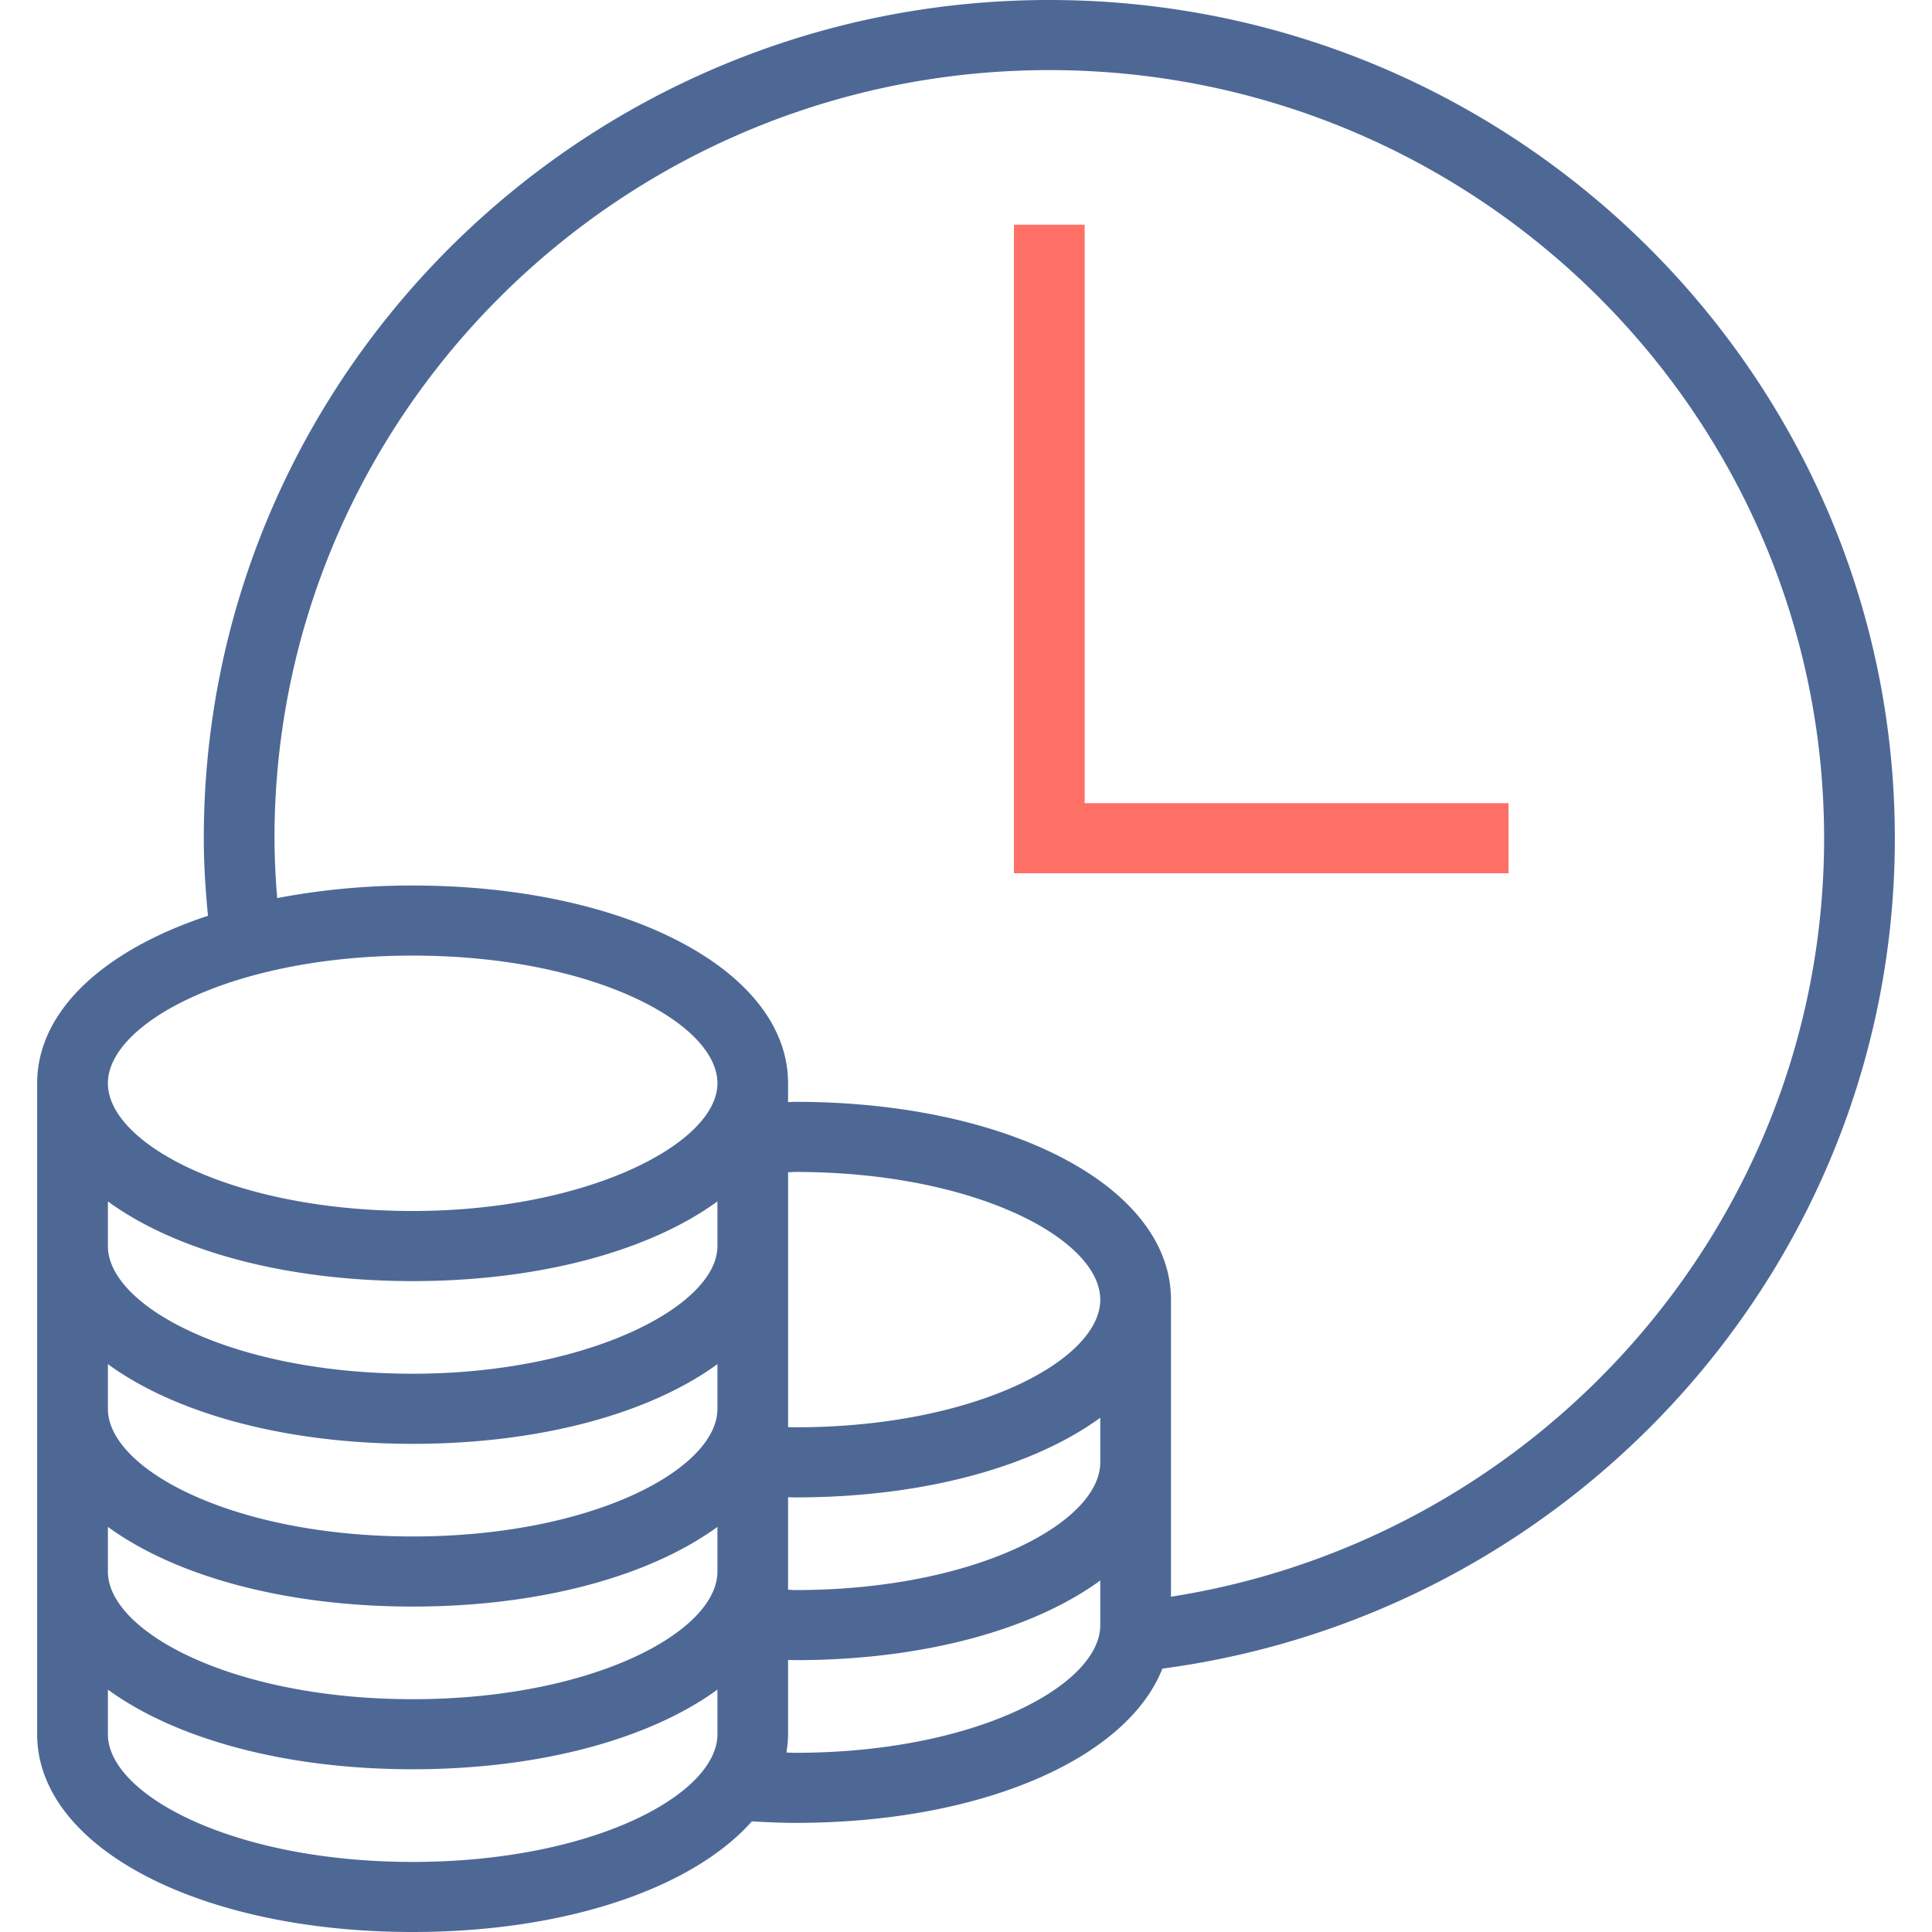 <svg fill="none" xmlns="http://www.w3.org/2000/svg" viewBox="0 0 52 52"><path d="M28.242 0C15.693 0 5.485 10.12 5.485 22.561c0 .706.046 1.4.113 2.087C2.794 25.574 1 27.21 1 29.158v17.518C1 49.711 5.346 52 11.107 52c4.14 0 7.54-1.186 9.13-2.978.386.022.774.041 1.174.041 4.992 0 8.915-1.72 9.875-4.152C42.4 43.431 51 33.976 51 22.561 51 10.12 40.79 0 28.242 0zM19.31 46.677c0 1.626-3.37 3.437-8.203 3.437-4.834 0-8.203-1.811-8.203-3.437v-1.201c1.804 1.316 4.744 2.144 8.203 2.144 3.458 0 6.399-.828 8.203-2.144v1.201zm0-4.38c0 1.626-3.37 3.437-8.203 3.437-4.834 0-8.203-1.811-8.203-3.437v-1.201c1.804 1.316 4.744 2.145 8.203 2.145 3.458 0 6.399-.829 8.203-2.145v1.201zm0-4.38c0 1.626-3.37 3.437-8.203 3.437-4.834 0-8.203-1.811-8.203-3.436v-1.202c1.804 1.316 4.744 2.145 8.203 2.145 3.458 0 6.399-.829 8.203-2.145v1.202zm0-4.38c0 1.623-3.508 3.437-8.203 3.437-4.834 0-8.203-1.811-8.203-3.437v-1.2c1.804 1.315 4.744 2.144 8.203 2.144 3.458 0 6.399-.83 8.203-2.145v1.201zm-8.203-.943c-4.834 0-8.203-1.811-8.203-3.437 0-1.625 3.369-3.437 8.203-3.437s8.203 1.812 8.203 3.437c0 1.623-3.508 3.437-8.203 3.437zM29.614 43.74c0 1.625-3.37 3.437-8.204 3.437-.083 0-.161-.006-.243-.008.026-.162.044-.325.044-.492v-2.001c.066.002.13.007.199.007 3.46 0 6.4-.828 8.204-2.144v1.201zm0-4.38c0 1.625-3.37 3.437-8.204 3.437-.068 0-.133-.007-.199-.01v-2.489c.066.001.132.005.199.005 3.46 0 6.4-.828 8.204-2.145v1.202zm-8.203-.944c-.067 0-.132-.003-.199-.005v-6.86c.068-.001.13-.008.199-.008 4.834 0 8.203 1.811 8.203 3.437s-3.369 3.436-8.203 3.436zm10.106 4.56V34.98c0-3.035-4.346-5.324-10.107-5.324-.067 0-.131.006-.199.006v-.504c0-3.035-4.345-5.324-10.105-5.324a19.31 19.31 0 00-3.645.338 19.877 19.877 0 01-.073-1.61c0-11.4 9.354-20.675 20.854-20.675 11.499 0 20.854 9.275 20.854 20.675 0 10.294-7.63 18.852-17.58 20.414z" fill="#4E6896"/><path d="M27.291 6.048h1.903v15.569h11.408v1.887H27.29V6.048z" fill="#FF7067"/></svg>